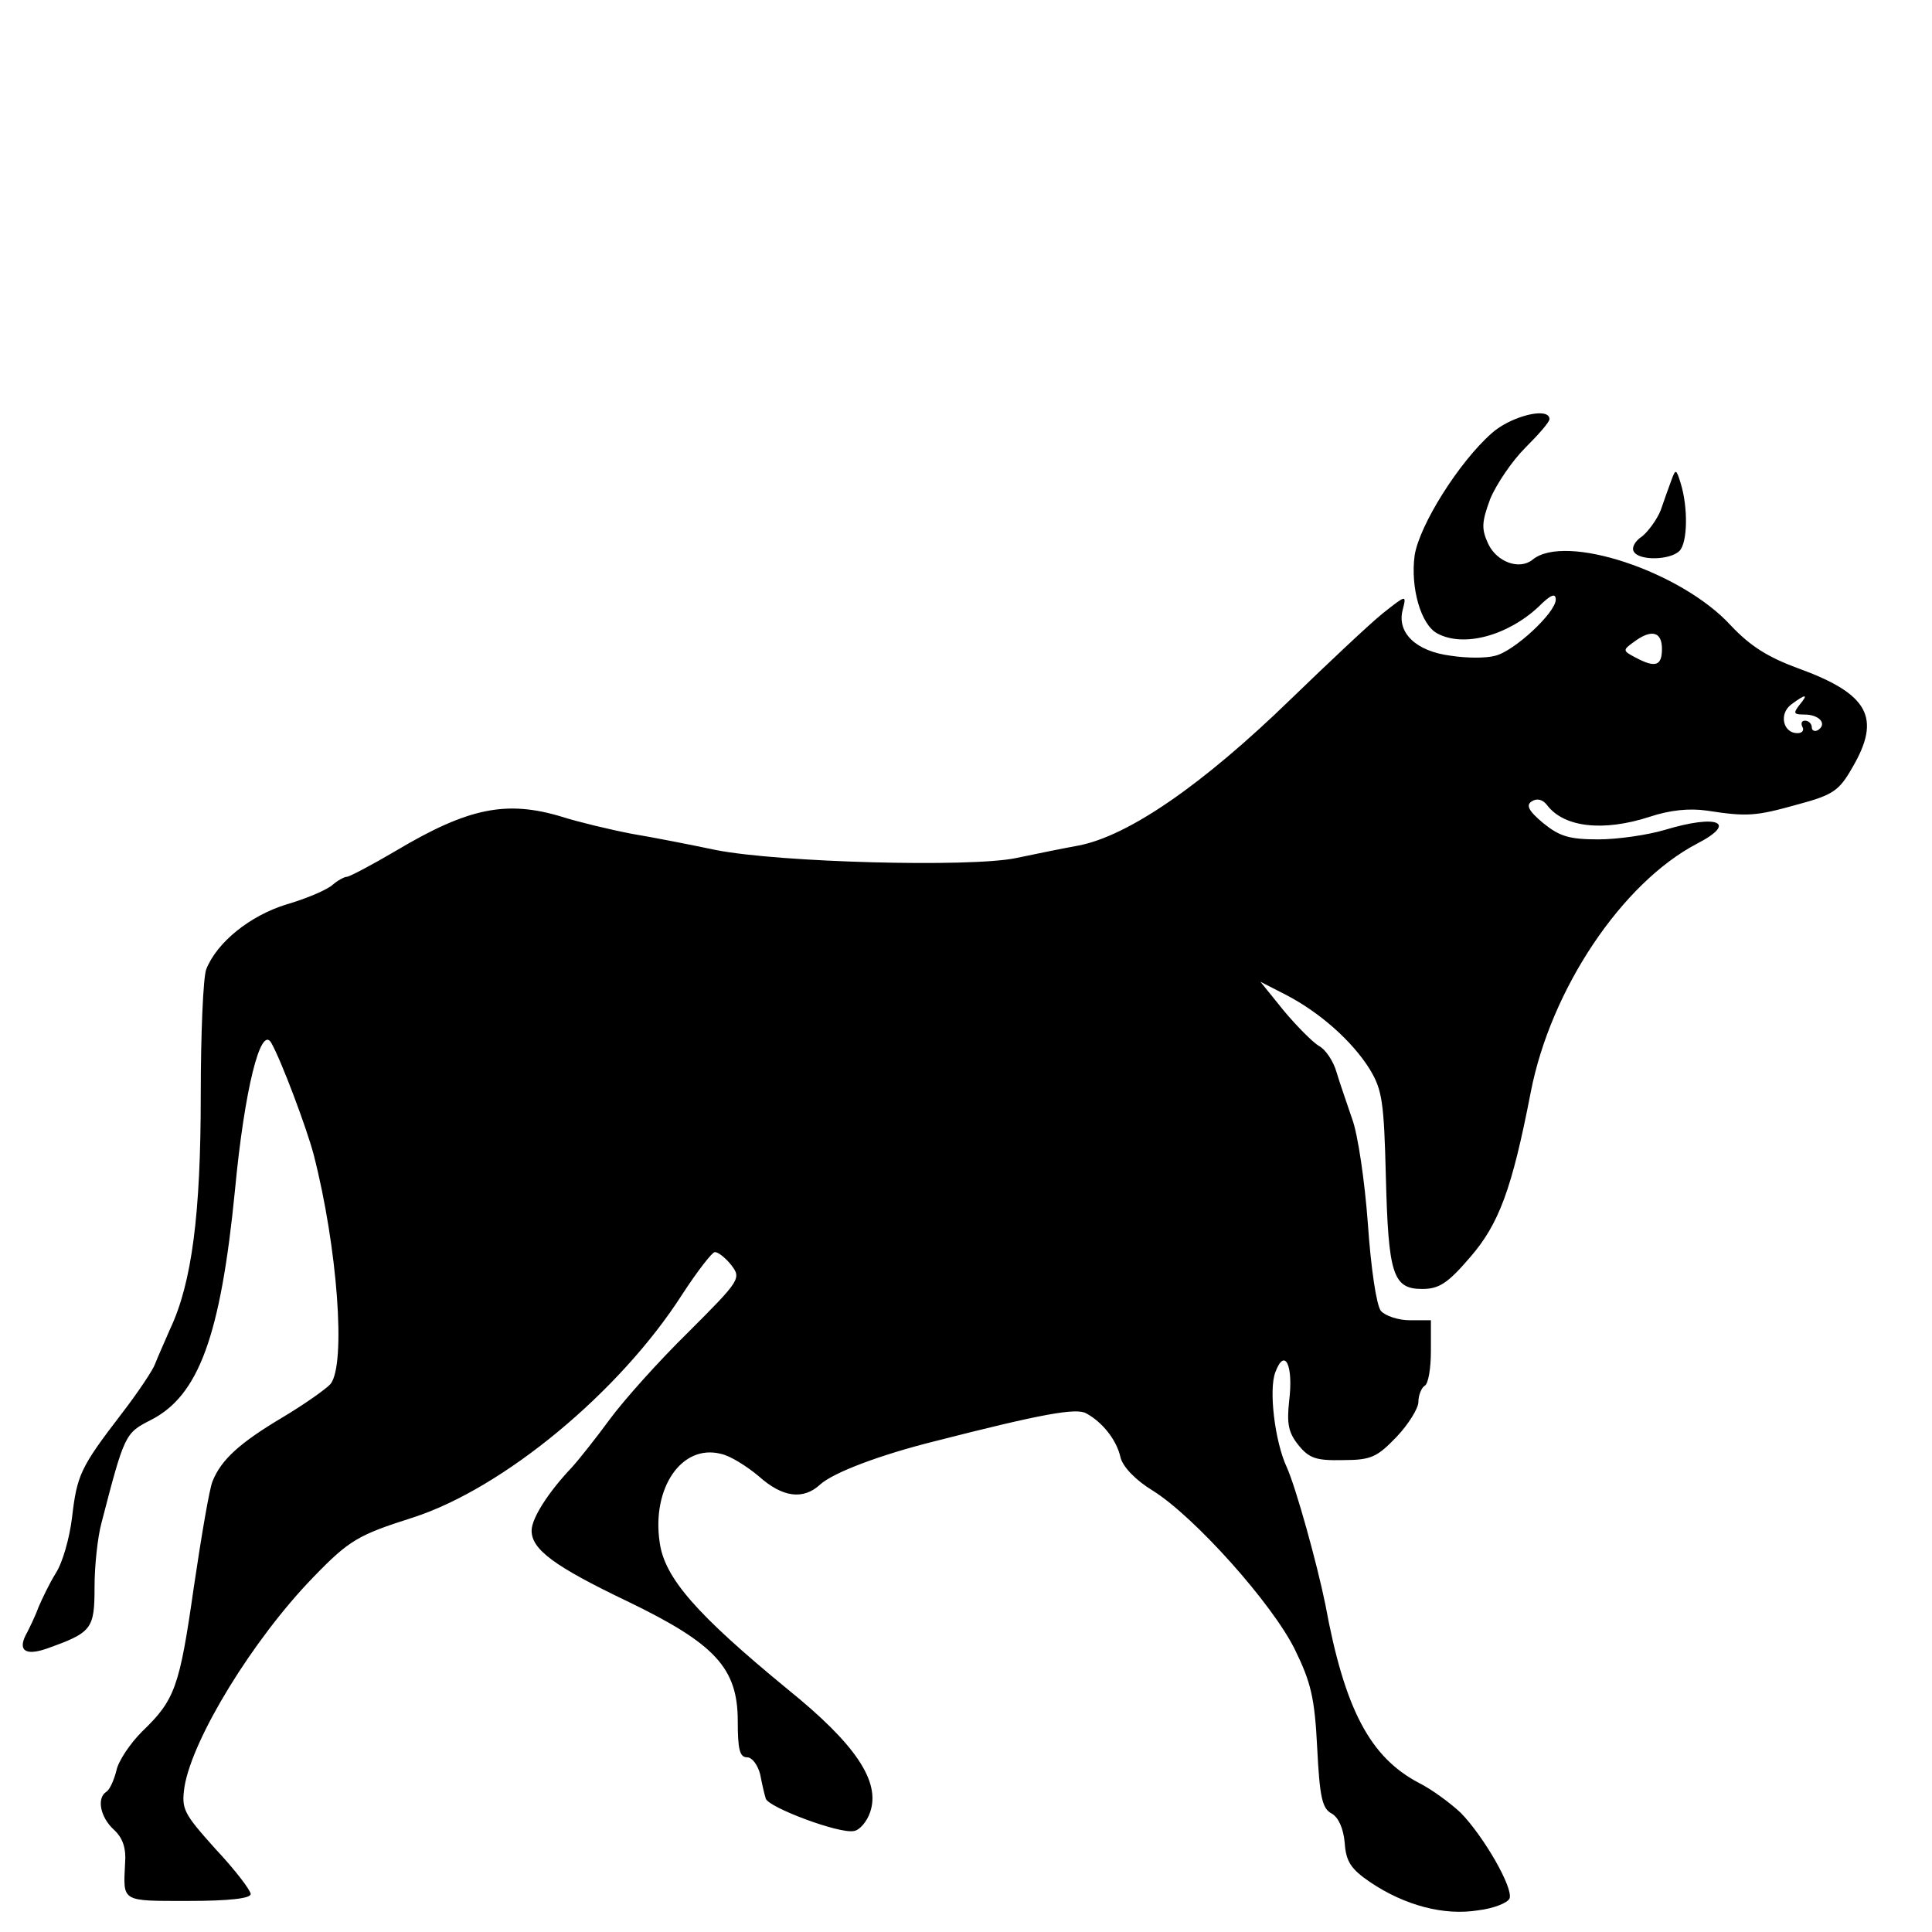 <?xml version="1.0" encoding="UTF-8" standalone="no"?>
<svg
   xmlns:dc="http://purl.org/dc/elements/1.1/"
   xmlns:cc="http://creativecommons.org/ns#"
   xmlns:rdf="http://www.w3.org/1999/02/22-rdf-syntax-ns#"
   xmlns:svg="http://www.w3.org/2000/svg"
   xmlns="http://www.w3.org/2000/svg"
   xmlns:sodipodi="http://sodipodi.sourceforge.net/DTD/sodipodi-0.dtd"
   xmlns:inkscape="http://www.inkscape.org/namespaces/inkscape"
   height="500"
   preserveAspectRatio="xMidYMid meet"
   viewBox="0 0 400 400"
   width="500"
   id="svg3816"
   version="1.1"
   inkscape:version="0.48.4 r9939"
   sodipodi:docname="silhouette-47807.svg">
  <defs
     id="defs3822" />
  <sodipodi:namedview
     pagecolor="#ffffff"
     bordercolor="#666666"
     borderopacity="1"
     objecttolerance="10"
     gridtolerance="10"
     guidetolerance="10"
     inkscape:pageopacity="0"
     inkscape:pageshadow="2"
     inkscape:window-width="640"
     inkscape:window-height="670"
     id="namedview3820"
     showgrid="false"
     inkscape:zoom="0.49684211"
     inkscape:cx="292.5"
     inkscape:cy="237.5"
     inkscape:window-x="0"
     inkscape:window-y="0"
     inkscape:window-maximized="0"
     inkscape:current-layer="svg3816" />
  <path
     d="m 319.485,85.624 c -2.442,-0.376 -7.69,1.403 -10.696,4.118 -6.723,5.947 -14.868,18.891 -15.902,25.226 -0.905,6.723 1.3,14.351 4.662,16.161 5.43,2.974 14.592,0.508 21.056,-5.568 2.456,-2.456 3.496,-2.847 3.496,-1.424 0,2.715 -8.657,10.724 -12.535,11.629 -1.81,0.517 -5.807,0.517 -9.168,0 -7.24,-0.905 -11.264,-4.773 -9.971,-9.557 0.776,-3.103 0.769,-3.102 -4.144,0.777 -2.715,2.198 -11.227,10.216 -18.984,17.715 -18.359,17.842 -33.763,28.44 -44.106,30.38 -2.844,0.517 -8.657,1.685 -12.924,2.59 -9.567,1.939 -48.867,0.902 -62.054,-1.683 -4.913,-1.034 -12.802,-2.591 -17.456,-3.367 -4.654,-0.905 -11.116,-2.462 -14.348,-3.496 -11.507,-3.491 -19.397,-1.928 -34.394,6.993 -5.042,2.974 -9.687,5.413 -10.204,5.413 -0.517,0 -1.944,0.778 -2.978,1.683 -1.164,1.034 -5.445,2.851 -9.453,4.014 -7.628,2.327 -14.481,7.882 -16.679,13.442 -0.646,1.681 -1.14,13.462 -1.14,26.132 0,24.436 -1.82,38.786 -6.345,48.354 -1.293,2.974 -2.72,6.192 -3.108,7.226 -0.388,1.164 -3.476,5.835 -6.967,10.36 -8.533,11.119 -9.196,12.653 -10.23,21.445 -0.517,4.267 -1.945,9.327 -3.367,11.525 -1.293,2.069 -2.824,5.286 -3.6,7.096 -0.646,1.81 -1.814,4.146 -2.331,5.18 -2.069,3.62 -0.537,4.918 3.988,3.367 9.438,-3.361 9.971,-4.028 9.971,-12.82 0,-4.396 0.649,-10.338 1.424,-13.183 4.784,-18.488 4.903,-18.626 10.204,-21.341 9.955,-5.042 14.482,-17.453 17.456,-47.706 1.939,-20.557 5.313,-34.258 7.511,-30.38 2.069,3.62 7.358,17.724 8.78,23.154 4.913,19.135 6.729,43.31 3.496,47.447 -0.905,1.034 -5.317,4.148 -9.842,6.863 -8.921,5.301 -12.797,8.787 -14.607,13.312 -0.646,1.551 -2.308,11.361 -3.859,21.833 -2.974,20.815 -3.896,23.398 -10.748,29.991 -2.456,2.456 -4.896,6.089 -5.283,8.029 -0.517,2.069 -1.425,4.015 -2.072,4.403 -2.069,1.293 -1.29,5.288 1.554,7.873 1.81,1.681 2.564,3.761 2.305,6.993 -0.388,8.016 -0.884,7.744 13.079,7.744 8.533,-10e-6 12.924,-0.519 12.924,-1.424 0,-0.776 -3.244,-5.031 -7.252,-9.298 -6.723,-7.499 -7.095,-8.269 -6.449,-12.924 1.681,-10.085 14.213,-30.53 26.624,-43.329 7.499,-7.757 9.316,-8.786 20.693,-12.406 18.747,-6.077 42.78,-25.983 55.709,-46.152 3.103,-4.784 6.217,-8.78 6.734,-8.78 0.646,-0.129 2.203,1.142 3.367,2.564 2.198,2.844 2.055,3.125 -8.806,13.986 -6.206,6.077 -13.446,14.199 -16.291,18.078 -2.844,3.879 -6.451,8.42 -7.873,9.971 -4.784,5.042 -8.288,10.467 -8.288,13.053 1e-5,3.879 4.66,7.367 19.787,14.607 18.23,8.792 22.895,13.848 22.895,24.837 0,5.818 0.391,7.485 1.942,7.485 1.034,0 2.176,1.557 2.694,3.496 0.388,2.069 0.907,4.275 1.165,5.05 0.517,1.81 15.259,7.354 18.233,6.708 1.164,-0.129 2.72,-1.946 3.367,-3.885 2.198,-6.335 -2.975,-14.081 -17.068,-25.459 -18.876,-15.515 -25.461,-23.01 -26.495,-30.38 -1.681,-11.248 4.519,-20.431 12.665,-18.363 1.939,0.388 5.417,2.593 7.873,4.662 4.913,4.396 9.2,4.916 12.691,1.683 2.715,-2.457 12.269,-6.091 23.646,-8.935 22.238,-5.689 29.347,-6.965 31.416,-5.801 3.362,1.81 6.347,5.548 7.122,9.168 0.517,1.939 3.088,4.665 6.708,6.863 8.662,5.43 24.715,23.402 29.37,32.84 3.361,6.852 4.119,10.065 4.636,20.409 0.517,10.214 1.039,12.537 2.978,13.571 1.422,0.776 2.461,3.113 2.719,6.086 0.259,3.879 1.301,5.443 5.309,8.158 7.111,4.784 15.24,6.965 22.351,5.801 3.232,-0.388 6.087,-1.555 6.475,-2.46 0.776,-2.198 -5.317,-12.802 -10.101,-17.715 -2.198,-2.069 -6.065,-4.897 -8.65,-6.19 -10.085,-5.301 -15.391,-15.134 -19.398,-36.984 -1.681,-8.274 -6.064,-24.171 -8.003,-28.437 -2.456,-5.301 -3.753,-16.037 -2.331,-19.657 1.939,-5.172 3.754,-1.413 2.849,5.957 -0.517,4.784 -0.152,6.583 1.917,9.168 2.198,2.715 3.635,3.237 9.194,3.108 5.947,10e-6 7.103,-0.654 11.111,-4.791 2.456,-2.586 4.532,-5.933 4.532,-7.226 0,-1.422 0.649,-2.979 1.295,-3.367 0.776,-0.388 1.295,-3.632 1.295,-7.252 v -6.319 h -4.403 c -2.327,0 -5.052,-0.908 -5.957,-1.942 -0.905,-1.164 -2.047,-8.665 -2.694,-18.104 -0.646,-8.792 -2.074,-18.497 -3.237,-21.6 -1.034,-3.103 -2.591,-7.488 -3.237,-9.686 -0.646,-2.327 -2.333,-4.792 -3.626,-5.439 -1.293,-0.776 -4.511,-3.994 -7.226,-7.226 l -4.921,-6.086 5.309,2.719 c 6.982,3.62 13.706,9.566 17.327,15.384 2.586,4.267 2.953,6.733 3.341,22.247 0.517,20.169 1.434,23.257 7.511,23.257 3.491,0 5.291,-1.148 9.945,-6.578 5.947,-6.852 8.657,-14.095 12.535,-34.135 4.137,-21.333 18.879,-43.316 34.394,-51.462 8.533,-4.396 4.411,-6.21 -6.708,-2.849 -3.491,1.034 -9.693,1.942 -13.701,1.942 -6.077,0 -8.034,-0.652 -11.396,-3.367 -3.103,-2.586 -3.624,-3.757 -2.331,-4.532 1.034,-0.646 2.203,-0.387 3.108,0.777 3.491,4.654 11.644,5.563 21.211,2.46 4.267,-1.422 8.268,-1.812 11.888,-1.295 8.404,1.293 10.089,1.162 18.88,-1.295 7.24,-1.939 8.525,-2.831 11.24,-7.614 6.077,-10.343 3.369,-15.263 -11.24,-20.564 -6.335,-2.327 -9.952,-4.643 -13.96,-8.909 -10.214,-11.119 -34.275,-19.131 -40.998,-13.571 -2.715,2.198 -7.358,0.512 -9.168,-3.237 -1.422,-3.103 -1.422,-4.411 0.388,-9.324 1.293,-3.103 4.537,-7.878 7.252,-10.593 2.715,-2.715 5.024,-5.31 5.024,-5.957 0,-0.646 -0.507,-1.014 -1.321,-1.14 z m 27.505,12.095 c -0.259,-0.097 -0.506,0.507 -0.958,1.735 -0.517,1.422 -1.555,4.251 -2.201,6.19 -0.776,1.939 -2.592,4.405 -3.885,5.439 -1.422,0.905 -2.201,2.332 -1.683,3.108 1.034,1.939 7.514,1.81 9.453,-0.13 1.681,-1.681 1.81,-8.943 0.259,-13.986 -0.453,-1.487 -0.726,-2.26 -0.984,-2.357 z m -4.455,33.539 c 1.002,0.242 1.554,1.272 1.554,3.082 1e-5,3.491 -1.302,4.011 -5.439,1.813 -2.715,-1.422 -2.716,-1.557 -0.388,-3.237 1.81,-1.358 3.271,-1.9 4.273,-1.658 z m 31.053,12.924 c 0.275,0.032 -0.092,0.649 -1.062,1.813 -1.293,1.681 -1.162,1.942 1.036,1.942 3.103,0 4.788,1.919 2.849,3.211 -0.646,0.388 -1.295,0.128 -1.295,-0.518 0,-0.776 -0.649,-1.424 -1.424,-1.424 -0.646,0 -0.906,0.519 -0.518,1.295 0.388,0.646 -0.002,1.295 -1.036,1.295 -2.974,0 -3.881,-3.992 -1.295,-5.931 1.551,-1.164 2.471,-1.716 2.745,-1.683 z"
     id="path3818"
     inkscape:connector-curvature="0" />
</svg>
